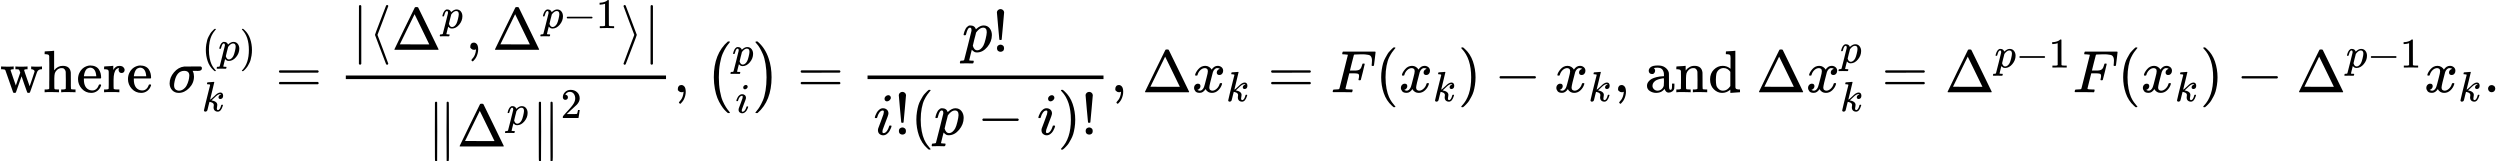 <?xml version="1.0" encoding="UTF-8" standalone="no" ?>
<svg xmlns="http://www.w3.org/2000/svg" width="757.392px" height="48.904px" viewBox="0 -1543.9 41845.9 2701.9" xmlns:xlink="http://www.w3.org/1999/xlink" style=""><defs><path id="MJX-16-TEX-N-77" d="M90 368Q84 378 76 380T40 385H18V431H24L43 430Q62 430 84 429T116 428Q206 428 221 431H229V385H215Q177 383 177 368Q177 367 221 239L265 113L339 328L333 345Q323 374 316 379Q308 384 278 385H258V431H264Q270 428 348 428Q439 428 454 431H461V385H452Q404 385 404 369Q404 366 418 324T449 234T481 143L496 100L537 219Q579 341 579 347Q579 363 564 373T530 385H522V431H529Q541 428 624 428Q692 428 698 431H703V385H697Q696 385 691 385T682 384Q635 377 619 334L559 161Q546 124 528 71Q508 12 503 1T487 -11H479Q460 -11 456 -4Q455 -3 407 133L361 267Q359 263 266 -4Q261 -11 243 -11H238Q225 -11 220 -3L90 368Z"></path><path id="MJX-16-TEX-N-68" d="M41 46H55Q94 46 102 60V68Q102 77 102 91T102 124T102 167T103 217T103 272T103 329Q103 366 103 407T103 482T102 542T102 586T102 603Q99 622 88 628T43 637H25V660Q25 683 27 683L37 684Q47 685 66 686T103 688Q120 689 140 690T170 693T181 694H184V367Q244 442 328 442Q451 442 463 329Q464 322 464 190V104Q464 66 466 59T477 49Q498 46 526 46H542V0H534L510 1Q487 2 460 2T422 3Q319 3 310 0H302V46H318Q379 46 379 62Q380 64 380 200Q379 335 378 343Q372 371 358 385T334 402T308 404Q263 404 229 370Q202 343 195 315T187 232V168V108Q187 78 188 68T191 55T200 49Q221 46 249 46H265V0H257L234 1Q210 2 183 2T145 3Q42 3 33 0H25V46H41Z"></path><path id="MJX-16-TEX-N-65" d="M28 218Q28 273 48 318T98 391T163 433T229 448Q282 448 320 430T378 380T406 316T415 245Q415 238 408 231H126V216Q126 68 226 36Q246 30 270 30Q312 30 342 62Q359 79 369 104L379 128Q382 131 395 131H398Q415 131 415 121Q415 117 412 108Q393 53 349 21T250 -11Q155 -11 92 58T28 218ZM333 275Q322 403 238 411H236Q228 411 220 410T195 402T166 381T143 340T127 274V267H333V275Z"></path><path id="MJX-16-TEX-N-72" d="M36 46H50Q89 46 97 60V68Q97 77 97 91T98 122T98 161T98 203Q98 234 98 269T98 328L97 351Q94 370 83 376T38 385H20V408Q20 431 22 431L32 432Q42 433 60 434T96 436Q112 437 131 438T160 441T171 442H174V373Q213 441 271 441H277Q322 441 343 419T364 373Q364 352 351 337T313 322Q288 322 276 338T263 372Q263 381 265 388T270 400T273 405Q271 407 250 401Q234 393 226 386Q179 341 179 207V154Q179 141 179 127T179 101T180 81T180 66V61Q181 59 183 57T188 54T193 51T200 49T207 48T216 47T225 47T235 46T245 46H276V0H267Q249 3 140 3Q37 3 28 0H20V46H36Z"></path><path id="MJX-16-TEX-N-A0" d=""></path><path id="MJX-16-TEX-I-3C3" d="M184 -11Q116 -11 74 34T31 147Q31 247 104 333T274 430Q275 431 414 431H552Q553 430 555 429T559 427T562 425T565 422T567 420T569 416T570 412T571 407T572 401Q572 357 507 357Q500 357 490 357T476 358H416L421 348Q439 310 439 263Q439 153 359 71T184 -11ZM361 278Q361 358 276 358Q152 358 115 184Q114 180 114 178Q106 141 106 117Q106 67 131 47T188 26Q242 26 287 73Q316 103 334 153T356 233T361 278Z"></path><path id="MJX-16-TEX-N-28" d="M94 250Q94 319 104 381T127 488T164 576T202 643T244 695T277 729T302 750H315H319Q333 750 333 741Q333 738 316 720T275 667T226 581T184 443T167 250T184 58T225 -81T274 -167T316 -220T333 -241Q333 -250 318 -250H315H302L274 -226Q180 -141 137 -14T94 250Z"></path><path id="MJX-16-TEX-I-70" d="M23 287Q24 290 25 295T30 317T40 348T55 381T75 411T101 433T134 442Q209 442 230 378L240 387Q302 442 358 442Q423 442 460 395T497 281Q497 173 421 82T249 -10Q227 -10 210 -4Q199 1 187 11T168 28L161 36Q160 35 139 -51T118 -138Q118 -144 126 -145T163 -148H188Q194 -155 194 -157T191 -175Q188 -187 185 -190T172 -194Q170 -194 161 -194T127 -193T65 -192Q-5 -192 -24 -194H-32Q-39 -187 -39 -183Q-37 -156 -26 -148H-6Q28 -147 33 -136Q36 -130 94 103T155 350Q156 355 156 364Q156 405 131 405Q109 405 94 377T71 316T59 280Q57 278 43 278H29Q23 284 23 287ZM178 102Q200 26 252 26Q282 26 310 49T356 107Q374 141 392 215T411 325V331Q411 405 350 405Q339 405 328 402T306 393T286 380T269 365T254 350T243 336T235 326L232 322Q232 321 229 308T218 264T204 212Q178 106 178 102Z"></path><path id="MJX-16-TEX-N-29" d="M60 749L64 750Q69 750 74 750H86L114 726Q208 641 251 514T294 250Q294 182 284 119T261 12T224 -76T186 -143T145 -194T113 -227T90 -246Q87 -249 86 -250H74Q66 -250 63 -250T58 -247T55 -238Q56 -237 66 -225Q221 -64 221 250T66 725Q56 737 55 738Q55 746 60 749Z"></path><path id="MJX-16-TEX-I-6B" d="M121 647Q121 657 125 670T137 683Q138 683 209 688T282 694Q294 694 294 686Q294 679 244 477Q194 279 194 272Q213 282 223 291Q247 309 292 354T362 415Q402 442 438 442Q468 442 485 423T503 369Q503 344 496 327T477 302T456 291T438 288Q418 288 406 299T394 328Q394 353 410 369T442 390L458 393Q446 405 434 405H430Q398 402 367 380T294 316T228 255Q230 254 243 252T267 246T293 238T320 224T342 206T359 180T365 147Q365 130 360 106T354 66Q354 26 381 26Q429 26 459 145Q461 153 479 153H483Q499 153 499 144Q499 139 496 130Q455 -11 378 -11Q333 -11 305 15T277 90Q277 108 280 121T283 145Q283 167 269 183T234 206T200 217T182 220H180Q168 178 159 139T145 81T136 44T129 20T122 7T111 -2Q98 -11 83 -11Q66 -11 57 -1T48 16Q48 26 85 176T158 471L195 616Q196 629 188 632T149 637H144Q134 637 131 637T124 640T121 647Z"></path><path id="MJX-16-TEX-N-3D" d="M56 347Q56 360 70 367H707Q722 359 722 347Q722 336 708 328L390 327H72Q56 332 56 347ZM56 153Q56 168 72 173H708Q722 163 722 153Q722 140 707 133H70Q56 140 56 153Z"></path><path id="MJX-16-TEX-N-7C" d="M139 -249H137Q125 -249 119 -235V251L120 737Q130 750 139 750Q152 750 159 735V-235Q151 -249 141 -249H139Z"></path><path id="MJX-16-TEX-N-27E8" d="M333 -232Q332 -239 327 -244T313 -250Q303 -250 296 -240Q293 -233 202 6T110 250T201 494T296 740Q299 745 306 749L309 750Q312 750 313 750Q331 750 333 732Q333 727 243 489Q152 252 152 250T243 11Q333 -227 333 -232Z"></path><path id="MJX-16-TEX-N-394" d="M51 0Q46 4 46 7Q46 9 215 357T388 709Q391 716 416 716Q439 716 444 709Q447 705 616 357T786 7Q786 4 781 0H51ZM507 344L384 596L137 92L383 91H630Q630 93 507 344Z"></path><path id="MJX-16-TEX-N-2C" d="M78 35T78 60T94 103T137 121Q165 121 187 96T210 8Q210 -27 201 -60T180 -117T154 -158T130 -185T117 -194Q113 -194 104 -185T95 -172Q95 -168 106 -156T131 -126T157 -76T173 -3V9L172 8Q170 7 167 6T161 3T152 1T140 0Q113 0 96 17Z"></path><path id="MJX-16-TEX-N-2212" d="M84 237T84 250T98 270H679Q694 262 694 250T679 230H98Q84 237 84 250Z"></path><path id="MJX-16-TEX-N-31" d="M213 578L200 573Q186 568 160 563T102 556H83V602H102Q149 604 189 617T245 641T273 663Q275 666 285 666Q294 666 302 660V361L303 61Q310 54 315 52T339 48T401 46H427V0H416Q395 3 257 3Q121 3 100 0H88V46H114Q136 46 152 46T177 47T193 50T201 52T207 57T213 61V578Z"></path><path id="MJX-16-TEX-N-27E9" d="M55 732Q56 739 61 744T75 750Q85 750 92 740Q95 733 186 494T278 250T187 6T92 -240Q85 -250 75 -250Q67 -250 62 -245T55 -232Q55 -227 145 11Q236 248 236 250T145 489Q55 727 55 732Z"></path><path id="MJX-16-TEX-N-2225" d="M133 736Q138 750 153 750Q164 750 170 739Q172 735 172 250T170 -239Q164 -250 152 -250Q144 -250 138 -244L137 -243Q133 -241 133 -179T132 250Q132 731 133 736ZM329 739Q334 750 346 750Q353 750 361 744L362 743Q366 741 366 679T367 250T367 -178T362 -243L361 -244Q355 -250 347 -250Q335 -250 329 -239Q327 -235 327 250T329 739Z"></path><path id="MJX-16-TEX-N-32" d="M109 429Q82 429 66 447T50 491Q50 562 103 614T235 666Q326 666 387 610T449 465Q449 422 429 383T381 315T301 241Q265 210 201 149L142 93L218 92Q375 92 385 97Q392 99 409 186V189H449V186Q448 183 436 95T421 3V0H50V19V31Q50 38 56 46T86 81Q115 113 136 137Q145 147 170 174T204 211T233 244T261 278T284 308T305 340T320 369T333 401T340 431T343 464Q343 527 309 573T212 619Q179 619 154 602T119 569T109 550Q109 549 114 549Q132 549 151 535T170 489Q170 464 154 447T109 429Z"></path><path id="MJX-16-TEX-SO-28" d="M152 251Q152 646 388 850H416Q422 844 422 841Q422 837 403 816T357 753T302 649T255 482T236 250Q236 124 255 19T301 -147T356 -251T403 -315T422 -340Q422 -343 416 -349H388Q359 -325 332 -296T271 -213T212 -97T170 56T152 251Z"></path><path id="MJX-16-TEX-I-69" d="M184 600Q184 624 203 642T247 661Q265 661 277 649T290 619Q290 596 270 577T226 557Q211 557 198 567T184 600ZM21 287Q21 295 30 318T54 369T98 420T158 442Q197 442 223 419T250 357Q250 340 236 301T196 196T154 83Q149 61 149 51Q149 26 166 26Q175 26 185 29T208 43T235 78T260 137Q263 149 265 151T282 153Q302 153 302 143Q302 135 293 112T268 61T223 11T161 -11Q129 -11 102 10T74 74Q74 91 79 106T122 220Q160 321 166 341T173 380Q173 404 156 404H154Q124 404 99 371T61 287Q60 286 59 284T58 281T56 279T53 278T49 278T41 278H27Q21 284 21 287Z"></path><path id="MJX-16-TEX-SO-29" d="M305 251Q305 -145 69 -349H56Q43 -349 39 -347T35 -338Q37 -333 60 -307T108 -239T160 -136T204 27T221 250T204 473T160 636T108 740T60 807T35 839Q35 850 50 850H56H69Q197 743 256 566Q305 425 305 251Z"></path><path id="MJX-16-TEX-N-21" d="M78 661Q78 682 96 699T138 716T180 700T199 661Q199 654 179 432T158 206Q156 198 139 198Q121 198 119 206Q118 209 98 431T78 661ZM79 61Q79 89 97 105T141 121Q164 119 181 104T198 61Q198 31 181 16T139 1Q114 1 97 16T79 61Z"></path><path id="MJX-16-TEX-I-78" d="M52 289Q59 331 106 386T222 442Q257 442 286 424T329 379Q371 442 430 442Q467 442 494 420T522 361Q522 332 508 314T481 292T458 288Q439 288 427 299T415 328Q415 374 465 391Q454 404 425 404Q412 404 406 402Q368 386 350 336Q290 115 290 78Q290 50 306 38T341 26Q378 26 414 59T463 140Q466 150 469 151T485 153H489Q504 153 504 145Q504 144 502 134Q486 77 440 33T333 -11Q263 -11 227 52Q186 -10 133 -10H127Q78 -10 57 16T35 71Q35 103 54 123T99 143Q142 143 142 101Q142 81 130 66T107 46T94 41L91 40Q91 39 97 36T113 29T132 26Q168 26 194 71Q203 87 217 139T245 247T261 313Q266 340 266 352Q266 380 251 392T217 404Q177 404 142 372T93 290Q91 281 88 280T72 278H58Q52 284 52 289Z"></path><path id="MJX-16-TEX-I-46" d="M48 1Q31 1 31 11Q31 13 34 25Q38 41 42 43T65 46Q92 46 125 49Q139 52 144 61Q146 66 215 342T285 622Q285 629 281 629Q273 632 228 634H197Q191 640 191 642T193 659Q197 676 203 680H742Q749 676 749 669Q749 664 736 557T722 447Q720 440 702 440H690Q683 445 683 453Q683 454 686 477T689 530Q689 560 682 579T663 610T626 626T575 633T503 634H480Q398 633 393 631Q388 629 386 623Q385 622 352 492L320 363H375Q378 363 398 363T426 364T448 367T472 374T489 386Q502 398 511 419T524 457T529 475Q532 480 548 480H560Q567 475 567 470Q567 467 536 339T502 207Q500 200 482 200H470Q463 206 463 212Q463 215 468 234T473 274Q473 303 453 310T364 317H309L277 190Q245 66 245 60Q245 46 334 46H359Q365 40 365 39T363 19Q359 6 353 0H336Q295 2 185 2Q120 2 86 2T48 1Z"></path><path id="MJX-16-TEX-N-20" d=""></path><path id="MJX-16-TEX-N-61" d="M137 305T115 305T78 320T63 359Q63 394 97 421T218 448Q291 448 336 416T396 340Q401 326 401 309T402 194V124Q402 76 407 58T428 40Q443 40 448 56T453 109V145H493V106Q492 66 490 59Q481 29 455 12T400 -6T353 12T329 54V58L327 55Q325 52 322 49T314 40T302 29T287 17T269 6T247 -2T221 -8T190 -11Q130 -11 82 20T34 107Q34 128 41 147T68 188T116 225T194 253T304 268H318V290Q318 324 312 340Q290 411 215 411Q197 411 181 410T156 406T148 403Q170 388 170 359Q170 334 154 320ZM126 106Q126 75 150 51T209 26Q247 26 276 49T315 109Q317 116 318 175Q318 233 317 233Q309 233 296 232T251 223T193 203T147 166T126 106Z"></path><path id="MJX-16-TEX-N-6E" d="M41 46H55Q94 46 102 60V68Q102 77 102 91T102 122T103 161T103 203Q103 234 103 269T102 328V351Q99 370 88 376T43 385H25V408Q25 431 27 431L37 432Q47 433 65 434T102 436Q119 437 138 438T167 441T178 442H181V402Q181 364 182 364T187 369T199 384T218 402T247 421T285 437Q305 442 336 442Q450 438 463 329Q464 322 464 190V104Q464 66 466 59T477 49Q498 46 526 46H542V0H534L510 1Q487 2 460 2T422 3Q319 3 310 0H302V46H318Q379 46 379 62Q380 64 380 200Q379 335 378 343Q372 371 358 385T334 402T308 404Q263 404 229 370Q202 343 195 315T187 232V168V108Q187 78 188 68T191 55T200 49Q221 46 249 46H265V0H257L234 1Q210 2 183 2T145 3Q42 3 33 0H25V46H41Z"></path><path id="MJX-16-TEX-N-64" d="M376 495Q376 511 376 535T377 568Q377 613 367 624T316 637H298V660Q298 683 300 683L310 684Q320 685 339 686T376 688Q393 689 413 690T443 693T454 694H457V390Q457 84 458 81Q461 61 472 55T517 46H535V0Q533 0 459 -5T380 -11H373V44L365 37Q307 -11 235 -11Q158 -11 96 50T34 215Q34 315 97 378T244 442Q319 442 376 393V495ZM373 342Q328 405 260 405Q211 405 173 369Q146 341 139 305T131 211Q131 155 138 120T173 59Q203 26 251 26Q322 26 373 103V342Z"></path><path id="MJX-16-TEX-N-2E" d="M78 60Q78 84 95 102T138 120Q162 120 180 104T199 61Q199 36 182 18T139 0T96 17T78 60Z"></path></defs><g stroke="currentColor" fill="currentColor" stroke-width="0" transform="matrix(1 0 0 -1 0 0)"><g data-mml-node="math"><g data-mml-node="mtext"><use xlink:href="#MJX-16-TEX-N-77"></use><use xlink:href="#MJX-16-TEX-N-68" transform="translate(722, 0)"></use><use xlink:href="#MJX-16-TEX-N-65" transform="translate(1278, 0)"></use><use xlink:href="#MJX-16-TEX-N-72" transform="translate(1722, 0)"></use><use xlink:href="#MJX-16-TEX-N-65" transform="translate(2114, 0)"></use><use xlink:href="#MJX-16-TEX-N-A0" transform="translate(2558, 0)"></use></g><g data-mml-node="msubsup" transform="translate(2808, 0)"><g data-mml-node="mi"><use xlink:href="#MJX-16-TEX-I-3C3"></use></g><g data-mml-node="TeXAtom" transform="translate(571, 530.4) scale(0.707)"><g data-mml-node="mo"><use xlink:href="#MJX-16-TEX-N-28"></use></g><g data-mml-node="mi" transform="translate(389, 0)"><use xlink:href="#MJX-16-TEX-I-70"></use></g><g data-mml-node="mo" transform="translate(892, 0)"><use xlink:href="#MJX-16-TEX-N-29"></use></g></g><g data-mml-node="TeXAtom" transform="translate(571, -317.1) scale(0.707)"><g data-mml-node="mi"><use xlink:href="#MJX-16-TEX-I-6B"></use></g></g></g><g data-mml-node="mo" transform="translate(4612.6, 0)"><use xlink:href="#MJX-16-TEX-N-3D"></use></g><g data-mml-node="mfrac" transform="translate(5668.4, 0)"><g data-mml-node="mrow" transform="translate(220, 710)"><g data-mml-node="mo"><use xlink:href="#MJX-16-TEX-N-7C"></use></g><g data-mml-node="mo" transform="translate(278, 0)"><use xlink:href="#MJX-16-TEX-N-27E8"></use></g><g data-mml-node="msup" transform="translate(667, 0)"><g data-mml-node="mi"><use xlink:href="#MJX-16-TEX-N-394"></use></g><g data-mml-node="TeXAtom" transform="translate(833, 363) scale(0.707)"><g data-mml-node="mi"><use xlink:href="#MJX-16-TEX-I-70"></use></g></g></g><g data-mml-node="mo" transform="translate(1905.7, 0)"><use xlink:href="#MJX-16-TEX-N-2C"></use></g><g data-mml-node="msup" transform="translate(2350.3, 0)"><g data-mml-node="mi"><use xlink:href="#MJX-16-TEX-N-394"></use></g><g data-mml-node="TeXAtom" transform="translate(833, 363) scale(0.707)"><g data-mml-node="mi"><use xlink:href="#MJX-16-TEX-I-70"></use></g><g data-mml-node="mo" transform="translate(503, 0)"><use xlink:href="#MJX-16-TEX-N-2212"></use></g><g data-mml-node="mn" transform="translate(1281, 0)"><use xlink:href="#MJX-16-TEX-N-31"></use></g></g></g><g data-mml-node="mo" transform="translate(4492.7, 0)"><use xlink:href="#MJX-16-TEX-N-27E9"></use></g><g data-mml-node="mo" transform="translate(4881.7, 0)"><use xlink:href="#MJX-16-TEX-N-7C"></use></g></g><g data-mml-node="msup" transform="translate(1478.7, -908)"><g data-mml-node="mrow"><g data-mml-node="mo"><use xlink:href="#MJX-16-TEX-N-2225"></use></g><g data-mml-node="msup" transform="translate(500, 0)"><g data-mml-node="mi"><use xlink:href="#MJX-16-TEX-N-394"></use></g><g data-mml-node="TeXAtom" transform="translate(833, 363) scale(0.707)"><g data-mml-node="mi"><use xlink:href="#MJX-16-TEX-I-70"></use></g></g></g><g data-mml-node="mo" transform="translate(1738.7, 0)"><use xlink:href="#MJX-16-TEX-N-2225"></use></g></g><g data-mml-node="TeXAtom" transform="translate(2238.7, 477.1) scale(0.707)"><g data-mml-node="mn"><use xlink:href="#MJX-16-TEX-N-32"></use></g></g></g><rect width="5359.7" height="60" x="120" y="220"></rect></g><g data-mml-node="mtext" transform="translate(11268.1, 0)"><use xlink:href="#MJX-16-TEX-N-2C"></use><use xlink:href="#MJX-16-TEX-N-A0" transform="translate(278, 0)"></use></g><g data-mml-node="mstyle" transform="translate(11796.1, 0)"><g data-mml-node="mrow"><g data-mml-node="TeXAtom"><g data-mml-node="mo"><use xlink:href="#MJX-16-TEX-SO-28"></use></g></g><g data-mml-node="mfrac" transform="translate(458, 0)"><g data-mml-node="mi" transform="translate(0, 444) scale(0.707)"><use xlink:href="#MJX-16-TEX-I-70"></use></g><g data-mml-node="mi" transform="translate(55.9, -345) scale(0.707)"><use xlink:href="#MJX-16-TEX-I-69"></use></g></g><g data-mml-node="TeXAtom" transform="translate(813.7, 0)"><g data-mml-node="mo"><use xlink:href="#MJX-16-TEX-SO-29"></use></g></g></g></g><g data-mml-node="mo" transform="translate(13345.5, 0)"><use xlink:href="#MJX-16-TEX-N-3D"></use></g><g data-mml-node="mfrac" transform="translate(14401.3, 0)"><g data-mml-node="mrow" transform="translate(1704.2, 676)"><g data-mml-node="mi"><use xlink:href="#MJX-16-TEX-I-70"></use></g><g data-mml-node="mo" transform="translate(503, 0)"><use xlink:href="#MJX-16-TEX-N-21"></use></g></g><g data-mml-node="mrow" transform="translate(220, -710)"><g data-mml-node="mi"><use xlink:href="#MJX-16-TEX-I-69"></use></g><g data-mml-node="mo" transform="translate(345, 0)"><use xlink:href="#MJX-16-TEX-N-21"></use></g><g data-mml-node="mo" transform="translate(623, 0)"><use xlink:href="#MJX-16-TEX-N-28"></use></g><g data-mml-node="mi" transform="translate(1012, 0)"><use xlink:href="#MJX-16-TEX-I-70"></use></g><g data-mml-node="mo" transform="translate(1737.2, 0)"><use xlink:href="#MJX-16-TEX-N-2212"></use></g><g data-mml-node="mi" transform="translate(2737.4, 0)"><use xlink:href="#MJX-16-TEX-I-69"></use></g><g data-mml-node="mo" transform="translate(3082.4, 0)"><use xlink:href="#MJX-16-TEX-N-29"></use></g><g data-mml-node="mo" transform="translate(3471.4, 0)"><use xlink:href="#MJX-16-TEX-N-21"></use></g></g><rect width="3949.4" height="60" x="120" y="220"></rect></g><g data-mml-node="mtext" transform="translate(18590.7, 0)"><use xlink:href="#MJX-16-TEX-N-2C"></use><use xlink:href="#MJX-16-TEX-N-A0" transform="translate(278, 0)"></use></g><g data-mml-node="mi" transform="translate(19118.7, 0)"><use xlink:href="#MJX-16-TEX-N-394"></use></g><g data-mml-node="msub" transform="translate(19951.7, 0)"><g data-mml-node="mi"><use xlink:href="#MJX-16-TEX-I-78"></use></g><g data-mml-node="TeXAtom" transform="translate(572, -150) scale(0.707)"><g data-mml-node="mi"><use xlink:href="#MJX-16-TEX-I-6B"></use></g></g></g><g data-mml-node="mo" transform="translate(21219.9, 0)"><use xlink:href="#MJX-16-TEX-N-3D"></use></g><g data-mml-node="mi" transform="translate(22275.7, 0)"><use xlink:href="#MJX-16-TEX-I-46"></use></g><g data-mml-node="mo" transform="translate(23024.7, 0)"><use xlink:href="#MJX-16-TEX-N-28"></use></g><g data-mml-node="msub" transform="translate(23413.7, 0)"><g data-mml-node="mi"><use xlink:href="#MJX-16-TEX-I-78"></use></g><g data-mml-node="TeXAtom" transform="translate(572, -150) scale(0.707)"><g data-mml-node="mi"><use xlink:href="#MJX-16-TEX-I-6B"></use></g></g></g><g data-mml-node="mo" transform="translate(24404.1, 0)"><use xlink:href="#MJX-16-TEX-N-29"></use></g><g data-mml-node="mo" transform="translate(25015.3, 0)"><use xlink:href="#MJX-16-TEX-N-2212"></use></g><g data-mml-node="msub" transform="translate(26015.5, 0)"><g data-mml-node="mi"><use xlink:href="#MJX-16-TEX-I-78"></use></g><g data-mml-node="TeXAtom" transform="translate(572, -150) scale(0.707)"><g data-mml-node="mi"><use xlink:href="#MJX-16-TEX-I-6B"></use></g></g></g><g data-mml-node="mtext" transform="translate(27005.9, 0)"><use xlink:href="#MJX-16-TEX-N-2C"></use><use xlink:href="#MJX-16-TEX-N-20" transform="translate(278, 0)"></use><use xlink:href="#MJX-16-TEX-N-61" transform="translate(528, 0)"></use><use xlink:href="#MJX-16-TEX-N-6E" transform="translate(1028, 0)"></use><use xlink:href="#MJX-16-TEX-N-64" transform="translate(1584, 0)"></use><use xlink:href="#MJX-16-TEX-N-A0" transform="translate(2140, 0)"></use></g><g data-mml-node="mi" transform="translate(29395.9, 0)"><use xlink:href="#MJX-16-TEX-N-394"></use></g><g data-mml-node="msubsup" transform="translate(30228.9, 0)"><g data-mml-node="mi"><use xlink:href="#MJX-16-TEX-I-78"></use></g><g data-mml-node="TeXAtom" transform="translate(572, 490.8) scale(0.707)"><g data-mml-node="mi"><use xlink:href="#MJX-16-TEX-I-70"></use></g></g><g data-mml-node="TeXAtom" transform="translate(572, -317.1) scale(0.707)"><g data-mml-node="mi"><use xlink:href="#MJX-16-TEX-I-6B"></use></g></g></g><g data-mml-node="mo" transform="translate(31497.1, 0)"><use xlink:href="#MJX-16-TEX-N-3D"></use></g><g data-mml-node="msup" transform="translate(32552.9, 0)"><g data-mml-node="mi"><use xlink:href="#MJX-16-TEX-N-394"></use></g><g data-mml-node="TeXAtom" transform="translate(833, 413) scale(0.707)"><g data-mml-node="mi"><use xlink:href="#MJX-16-TEX-I-70"></use></g><g data-mml-node="mo" transform="translate(503, 0)"><use xlink:href="#MJX-16-TEX-N-2212"></use></g><g data-mml-node="mn" transform="translate(1281, 0)"><use xlink:href="#MJX-16-TEX-N-31"></use></g></g></g><g data-mml-node="mi" transform="translate(34695.3, 0)"><use xlink:href="#MJX-16-TEX-I-46"></use></g><g data-mml-node="mo" transform="translate(35444.3, 0)"><use xlink:href="#MJX-16-TEX-N-28"></use></g><g data-mml-node="msub" transform="translate(35833.3, 0)"><g data-mml-node="mi"><use xlink:href="#MJX-16-TEX-I-78"></use></g><g data-mml-node="TeXAtom" transform="translate(572, -150) scale(0.707)"><g data-mml-node="mi"><use xlink:href="#MJX-16-TEX-I-6B"></use></g></g></g><g data-mml-node="mo" transform="translate(36823.7, 0)"><use xlink:href="#MJX-16-TEX-N-29"></use></g><g data-mml-node="mo" transform="translate(37434.9, 0)"><use xlink:href="#MJX-16-TEX-N-2212"></use></g><g data-mml-node="msup" transform="translate(38435.1, 0)"><g data-mml-node="mi"><use xlink:href="#MJX-16-TEX-N-394"></use></g><g data-mml-node="TeXAtom" transform="translate(833, 413) scale(0.707)"><g data-mml-node="mi"><use xlink:href="#MJX-16-TEX-I-70"></use></g><g data-mml-node="mo" transform="translate(503, 0)"><use xlink:href="#MJX-16-TEX-N-2212"></use></g><g data-mml-node="mn" transform="translate(1281, 0)"><use xlink:href="#MJX-16-TEX-N-31"></use></g></g></g><g data-mml-node="msub" transform="translate(40577.5, 0)"><g data-mml-node="mi"><use xlink:href="#MJX-16-TEX-I-78"></use></g><g data-mml-node="TeXAtom" transform="translate(572, -150) scale(0.707)"><g data-mml-node="mi"><use xlink:href="#MJX-16-TEX-I-6B"></use></g></g></g><g data-mml-node="mo" transform="translate(41567.9, 0)"><use xlink:href="#MJX-16-TEX-N-2E"></use></g></g></g></svg>